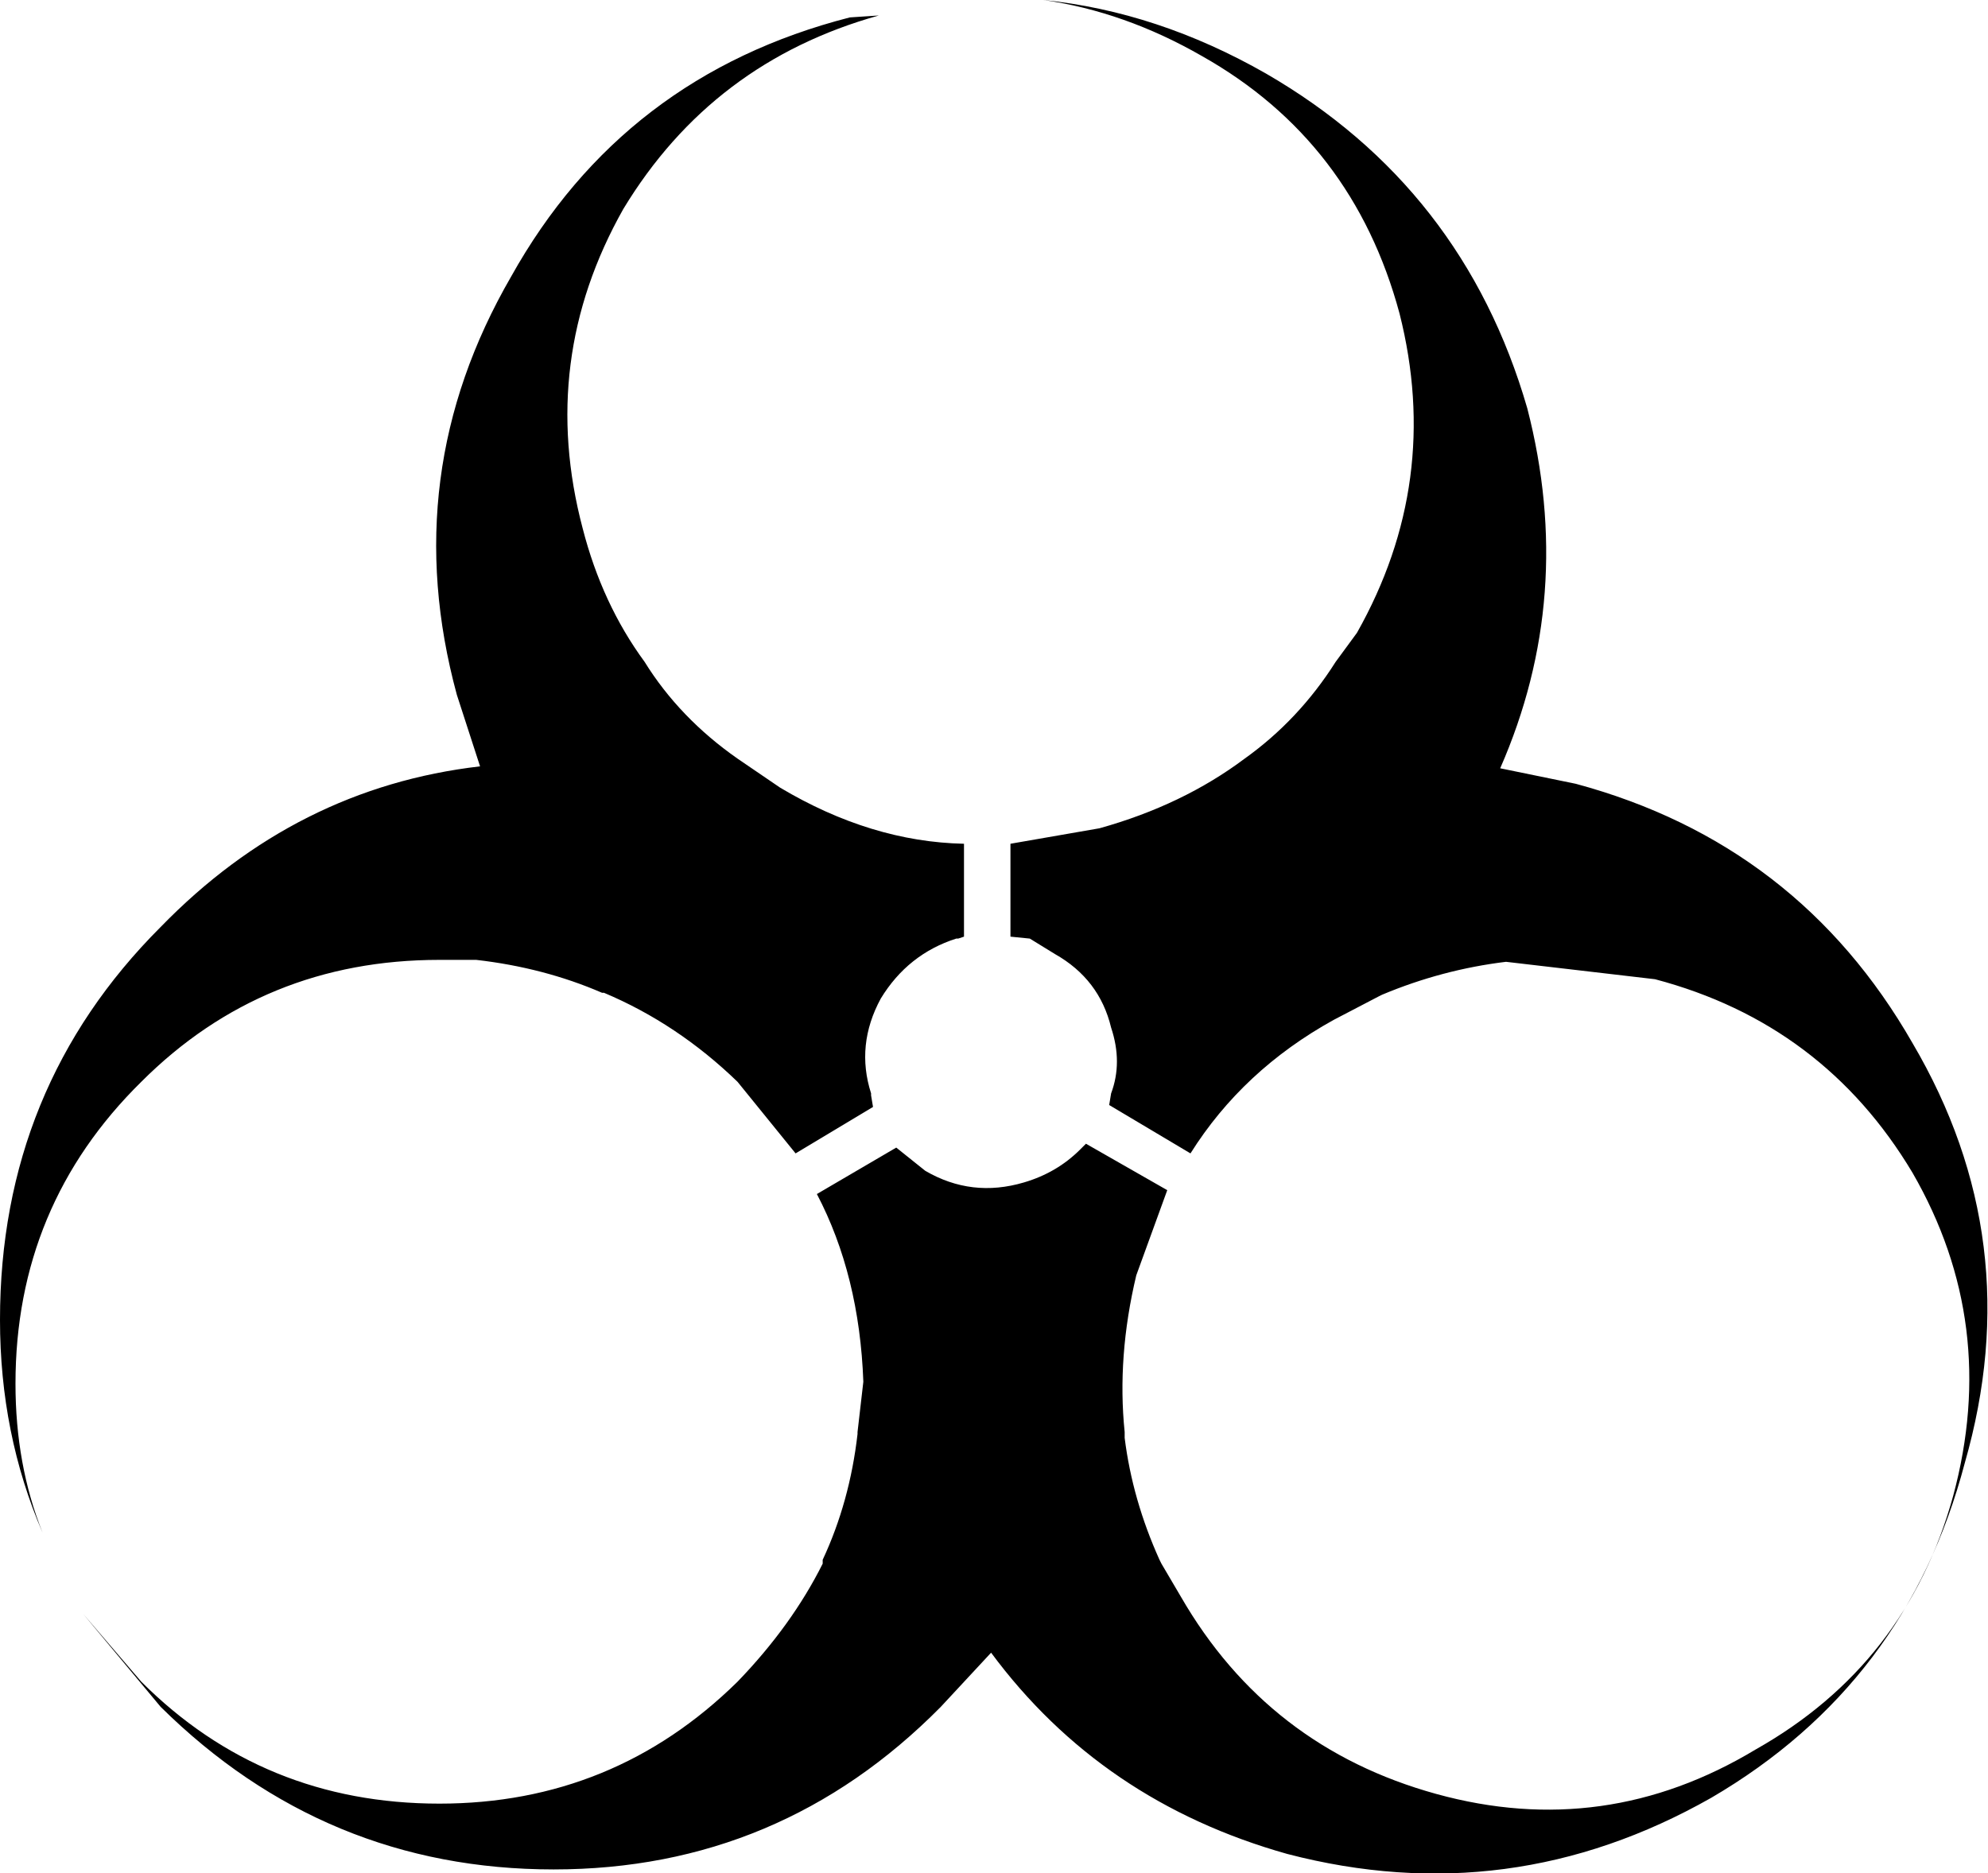 <?xml version="1.0" encoding="UTF-8" standalone="no"?>
<svg xmlns:xlink="http://www.w3.org/1999/xlink" height="48.4px" width="51.35px" xmlns="http://www.w3.org/2000/svg">
  <g transform="matrix(1.0, 0.0, 0.0, 1.0, -374.2, -198.35)">
    <path d="M396.15 198.8 L396.9 198.75 Q392.6 199.95 390.3 203.75 388.1 207.65 389.25 212.0 389.75 213.95 390.85 215.45 391.75 216.9 393.25 217.95 L394.35 218.7 Q396.7 220.1 399.1 220.15 L399.1 222.55 398.95 222.6 398.9 222.6 Q397.65 223.0 396.95 224.15 396.3 225.35 396.7 226.6 L396.7 226.65 396.75 226.95 394.75 228.15 393.25 226.3 Q391.7 224.8 389.8 224.0 L389.75 224.0 Q388.25 223.35 386.5 223.15 L386.4 223.15 385.55 223.15 Q381.0 223.15 377.85 226.3 374.6 229.5 374.6 234.1 374.6 236.2 375.3 237.95 374.2 235.4 374.2 232.45 374.2 226.45 378.35 222.3 381.85 218.7 386.6 218.15 L386.0 216.3 Q384.45 210.6 387.4 205.5 390.3 200.3 396.15 198.8 M408.7 215.45 L409.25 214.7 Q411.45 210.8 410.35 206.45 409.15 202.0 405.25 199.8 403.25 198.65 401.15 198.35 404.1 198.65 406.9 200.25 412.0 203.2 413.65 208.9 414.9 213.75 412.95 218.2 L414.9 218.6 Q420.65 220.15 423.6 225.3 426.6 230.4 424.95 236.15 423.45 241.85 418.4 244.8 413.2 247.75 407.45 246.25 402.65 244.9 399.8 241.05 L398.5 242.45 Q394.35 246.65 388.5 246.65 382.6 246.65 378.35 242.45 L376.35 240.05 377.85 241.8 Q381.0 244.95 385.55 244.95 390.05 244.95 393.25 241.8 394.65 240.35 395.45 238.75 L395.45 238.65 Q396.15 237.15 396.35 235.4 L396.35 235.35 396.5 234.05 Q396.4 231.3 395.3 229.2 L397.35 228.0 397.6 228.2 398.1 228.6 Q399.3 229.3 400.65 228.9 401.5 228.65 402.1 228.05 L402.25 227.9 404.35 229.1 403.55 231.3 Q403.05 233.4 403.25 235.35 L403.25 235.5 Q403.45 237.1 404.15 238.65 L404.2 238.75 404.7 239.6 Q406.95 243.5 411.3 244.7 415.65 245.9 419.55 243.55 423.45 241.35 424.65 237.0 425.85 232.55 423.6 228.65 421.3 224.8 416.95 223.65 L413.1 223.2 Q411.45 223.4 409.9 224.05 L409.8 224.1 408.65 224.7 Q406.3 226.0 404.95 228.15 L402.85 226.9 402.9 226.6 Q403.2 225.8 402.9 224.9 402.6 223.65 401.45 223.0 L400.8 222.6 400.3 222.55 400.3 220.15 402.6 219.75 Q404.75 219.15 406.35 217.95 407.75 216.95 408.7 215.45" fill="#000000" fill-rule="evenodd" stroke="none"/>
  </g>
</svg>

